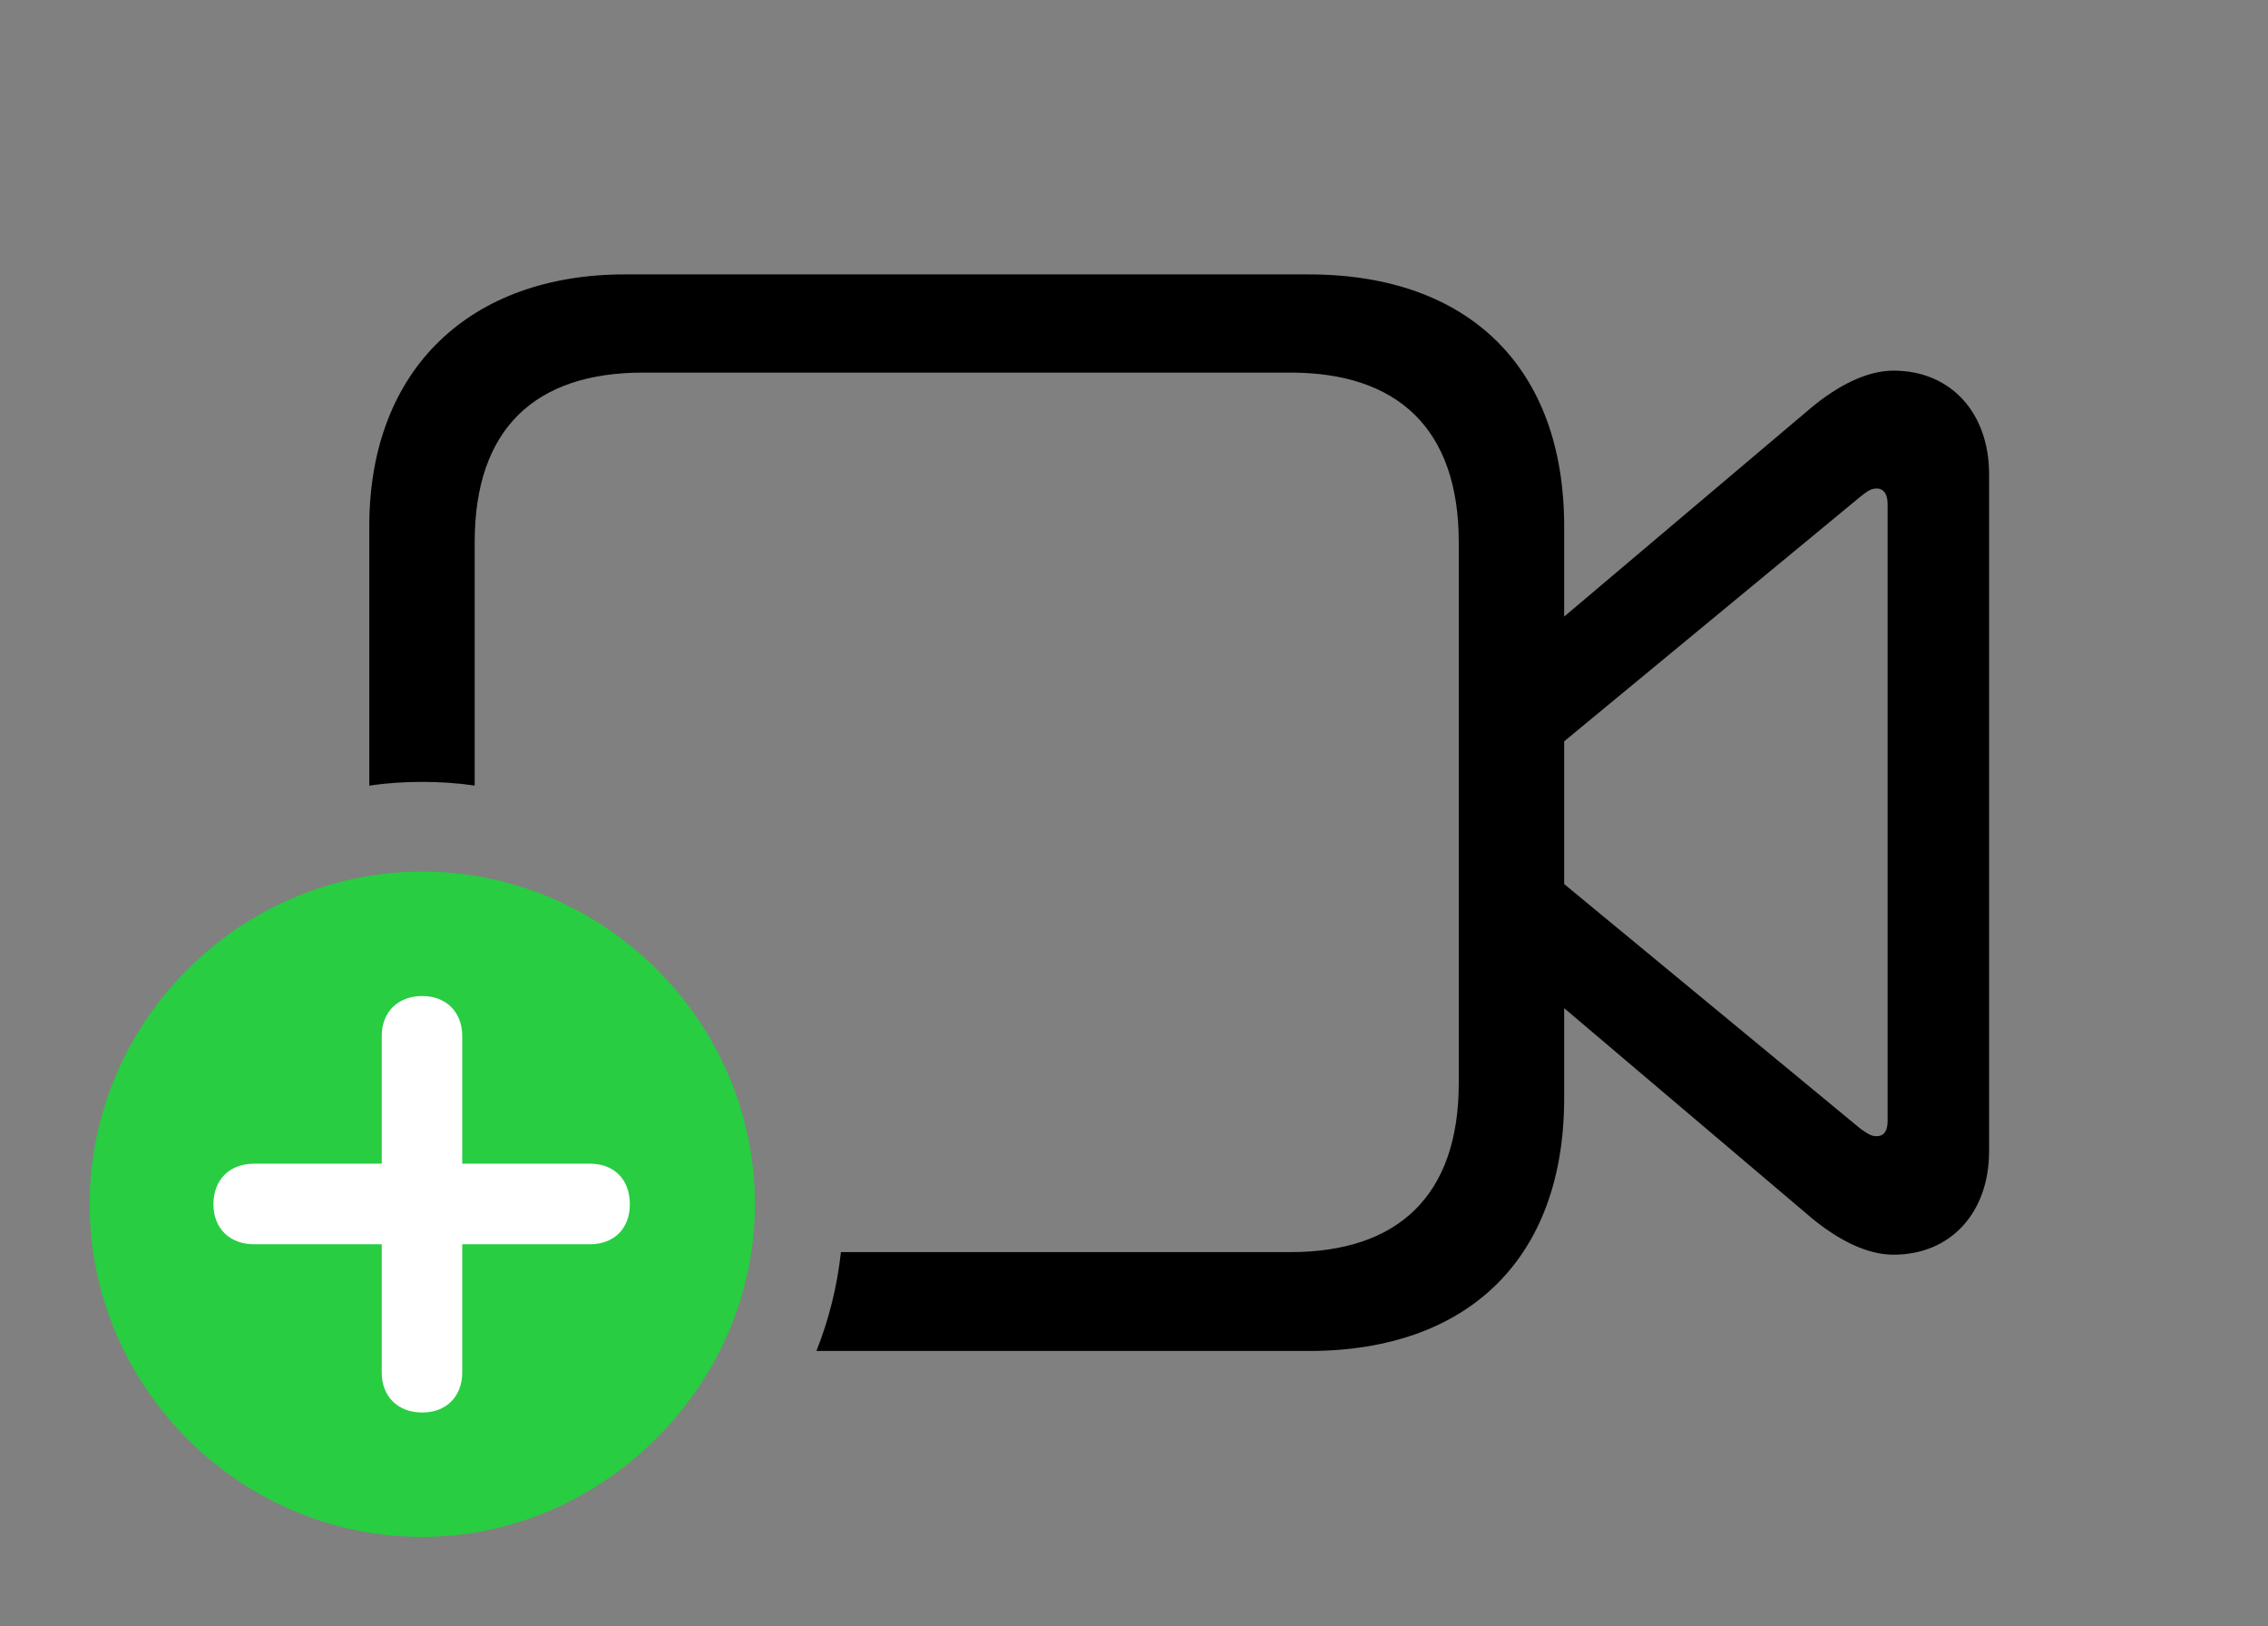 <svg version="1.1" xmlns="http://www.w3.org/2000/svg" xmlns:xlink="http://www.w3.org/1999/xlink" viewBox="0 0 47.359 33.947">
 <rect x="0" y="0" width="47.359" height="33.947" fill="#808080" stroke="none"/>
 <g>
  
  <path d="M32.662 10.992L32.662 12.873L37.83 8.504C38.377 8.053 38.978 7.738 39.539 7.738C40.742 7.738 41.535 8.627 41.535 9.898L41.535 24.035C41.535 25.307 40.742 26.195 39.539 26.195C38.978 26.195 38.377 25.881 37.83 25.43L32.662 21.048L32.662 22.928C32.662 26.264 30.666 28.205 27.33 28.205L17.048 28.205C17.308 27.552 17.481 26.859 17.56 26.141L26.947 26.141C29.176 26.141 30.461 24.979 30.461 22.613L30.461 11.32C30.461 8.941 29.176 7.779 26.947 7.779L13.426 7.779C11.184 7.779 9.912 8.941 9.912 11.32L9.912 16.401C9.555 16.348 9.189 16.324 8.818 16.324C8.443 16.324 8.072 16.348 7.711 16.403L7.711 10.992C7.711 7.67 9.857 5.729 13.043 5.729L27.33 5.729C30.666 5.729 32.662 7.67 32.662 10.992ZM38.855 10.363L32.662 15.477L32.662 18.457L38.855 23.57C38.978 23.652 39.06 23.721 39.184 23.721C39.348 23.721 39.416 23.598 39.416 23.406L39.416 10.527C39.416 10.336 39.348 10.199 39.184 10.199C39.06 10.199 38.978 10.268 38.855 10.363Z" style="fill:hsl(0 0 0/0.85)"></path>
  <path d="M8.818 32.088C12.578 32.088 15.764 28.93 15.764 25.143C15.764 21.328 12.619 18.197 8.818 18.197C5.004 18.197 1.873 21.328 1.873 25.143C1.873 28.957 5.004 32.088 8.818 32.088Z" style="fill:#28cd41"></path>
  <path d="M8.818 29.49C8.299 29.49 7.971 29.148 7.971 28.656L7.971 25.977L5.305 25.977C4.799 25.977 4.457 25.648 4.457 25.143C4.457 24.623 4.799 24.295 5.305 24.295L7.971 24.295L7.971 21.629C7.971 21.137 8.299 20.795 8.818 20.795C9.324 20.795 9.652 21.137 9.652 21.629L9.652 24.295L12.318 24.295C12.824 24.295 13.152 24.623 13.152 25.143C13.152 25.648 12.824 25.977 12.318 25.977L9.652 25.977L9.652 28.656C9.652 29.148 9.324 29.49 8.818 29.49Z" style="fill:white"></path>
 </g>
</svg>